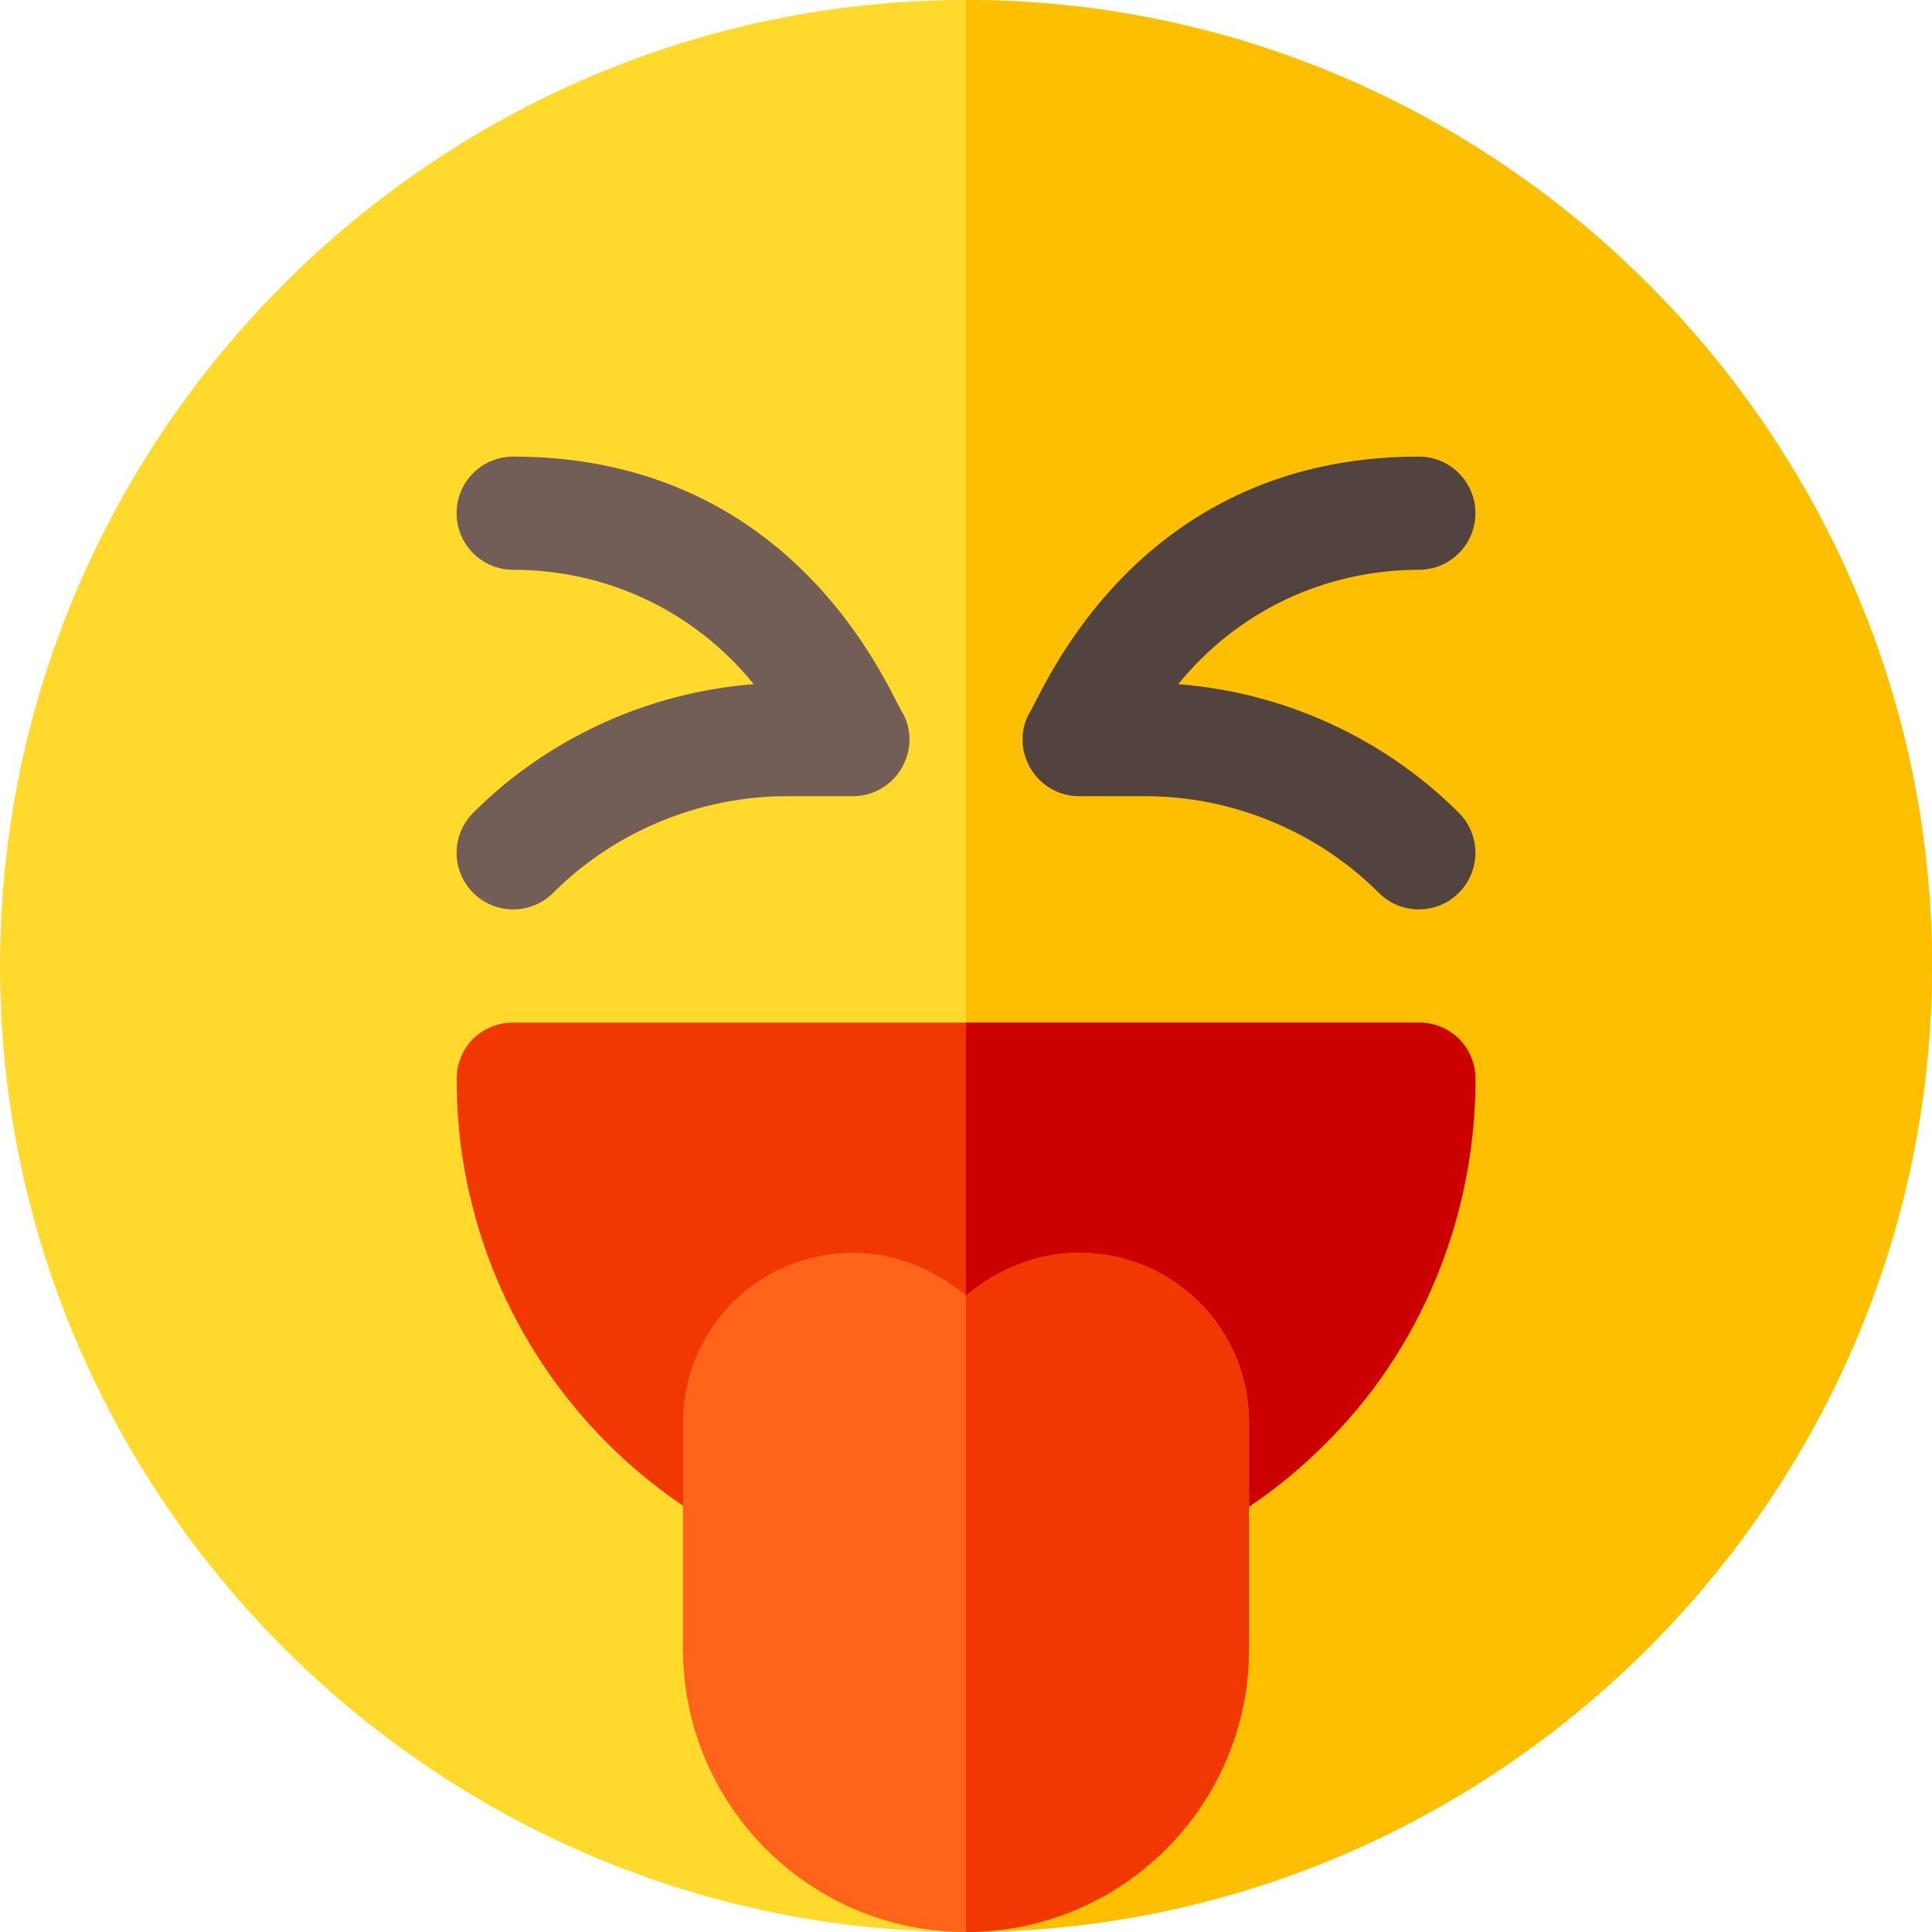 <svg id="Capa_1" enable-background="new 0 0 512 512" height="512" viewBox="0 0 512 512" width="512" xmlns="http://www.w3.org/2000/svg"><path d="m512 256c0 140.7-115.3 256-256 256s-256-115.3-256-256 115.3-256 256-256 256 115.3 256 256z" fill="#ffda2d"/><path d="m512 256c0 140.7-115.3 256-256 256v-512c140.7 0 256 115.3 256 256z" fill="#fdbf00"/><path d="m125.395 236.605c-5.859-5.859-5.859-15.352 0-21.211 19.805-19.805 46.523-31.963 74.355-34.072-15.366-19.028-38.525-30.322-63.75-30.322-8.291 0-15-6.709-15-15s6.709-15 15-15c76.834 0 100.75 65.289 103.418 68.291 4.998 9.966-2.31 21.709-13.418 21.709h-17.578c-23.013 0-45.542 9.331-61.816 25.605-5.86 5.86-15.352 5.86-21.211 0z" fill="#725d57"/><path d="m365.395 236.605c-16.275-16.274-38.804-25.605-61.817-25.605h-17.578c-11.107 0-18.417-11.743-13.418-21.709 2.67-3.004 26.626-68.291 103.418-68.291 8.291 0 15 6.709 15 15s-6.709 15-15 15c-25.225 0-48.384 11.294-63.75 30.322 27.832 2.109 54.551 14.268 74.355 34.072 5.859 5.859 5.859 15.352 0 21.211-5.859 5.86-15.351 5.86-21.21 0z" fill="#53433f"/><path d="m391 286c0 37.2-15 72.1-39.6 96.4-24.3 24.6-58.2 39.6-95.4 39.6-74.7 0-135-61.3-135-136 0-8.401 6.599-15 15-15h240c8.401 0 15 6.599 15 15z" fill="#f03800"/><path d="m391 286c0 37.2-15 72.1-39.6 96.4-24.3 24.6-58.2 39.6-95.4 39.6v-151h120c8.401 0 15 6.599 15 15z" fill="#cd0000"/><path d="m286 332c-11.4 0-21.899 4.499-30 11.4-8.101-6.901-18.6-11.4-30-11.4-24.901 0-45 20.099-45 45v60c0 41.4 33.6 75 75 75s75-33.6 75-75v-60c0-24.901-20.099-45-45-45z" fill="#ff641a"/><path d="m331 377v60c0 41.4-33.6 75-75 75v-168.6c8.101-6.901 18.6-11.4 30-11.4 24.901 0 45 20.099 45 45z" fill="#f03800"/></svg>